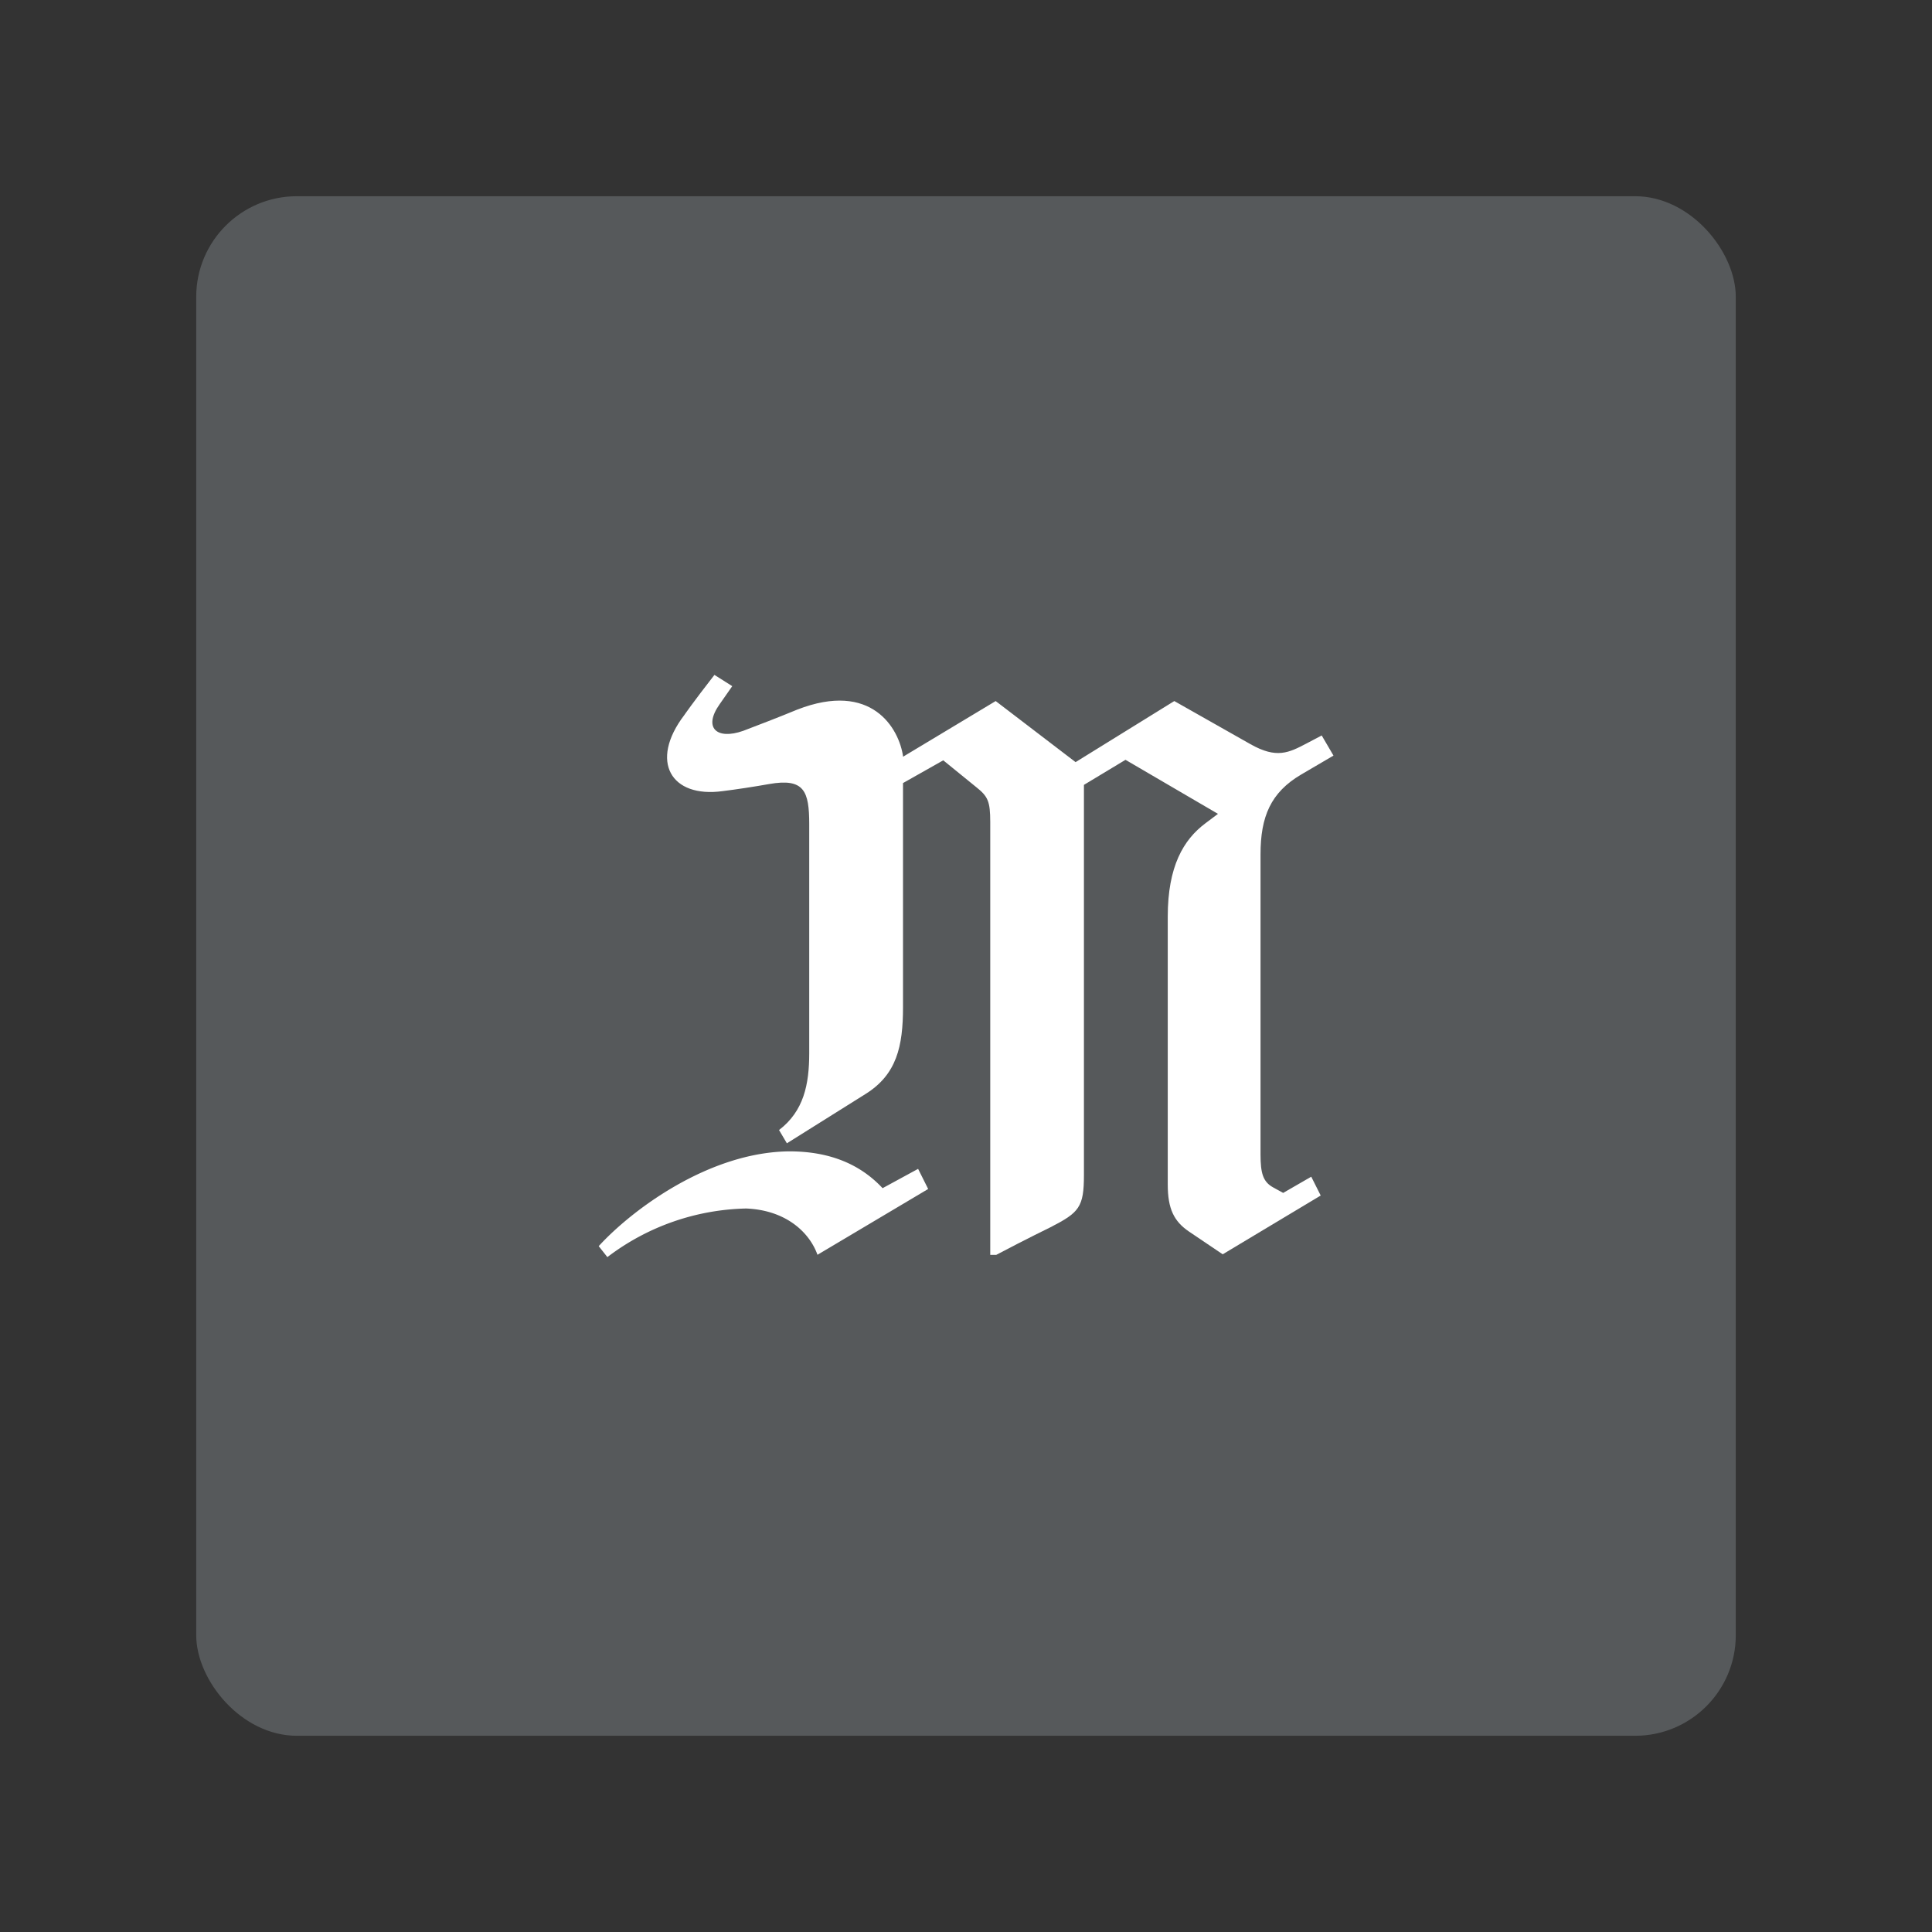 <svg xmlns="http://www.w3.org/2000/svg" viewBox="0 0 192 192"><rect x="0" y="0" width="192" height="192" fill="#333333" stroke="none"/><title>Le Monde</title><rect x="19.5" y="19.5" width="153" height="153" rx="10" fill="#56595b"/><path d="M127.52,118.55l-1-.55c-1-.55-1.25-1.4-1.25-3.27V84.9c0-3.73,1-6.15,4.06-7.94l3.19-1.87-1.17-2-1.48.78c-1.79.94-3,1.56-5.61.08l-7.56-4.28-9.81,6.07-7.94-6.07-9.2,5.53c-.39-2.81-3.12-7.56-10.52-4.68-1.71.71-4.13,1.64-5.37,2.11-2.65.93-4-.31-2.34-2.65l1.25-1.79L71,67.07c-2.18,2.8-3,4-3,4-3.5,4.6-1.32,8.26,3.82,7.55,1.25-.15,3.27-.46,4.6-.7,3.51-.62,4,.7,4,4v22.74c0,3.11-.54,5.76-3,7.64l.78,1.32L86,108.73c3.12-1.94,3.74-4.75,3.74-8.64V77.82l4-2.26L97,78.21c1.17.93,1.41,1.4,1.41,3.5v43H99c3.11-1.64,5.36-2.73,5.36-2.73,2.89-1.48,3.36-2,3.36-5.22V78l4.13-2.49,9.19,5.37-1.25.94c-2.18,1.63-3.74,4.28-3.74,9.27v26.63c0,2.41.62,3.66,2.11,4.67l3.35,2.26,9.74-5.84-.94-1.87Z" fill="#fff"/><path d="M87.71,118.08c-2.11-2.26-5.07-3.66-9.28-3.66-8,.08-15.66,5.84-18.93,9.42l.86,1.09a23.55,23.55,0,0,1,13.79-4.83c4,.16,6.31,2.41,7.09,4.6l11-6.54-1-2Z" fill="#fff"/></svg>